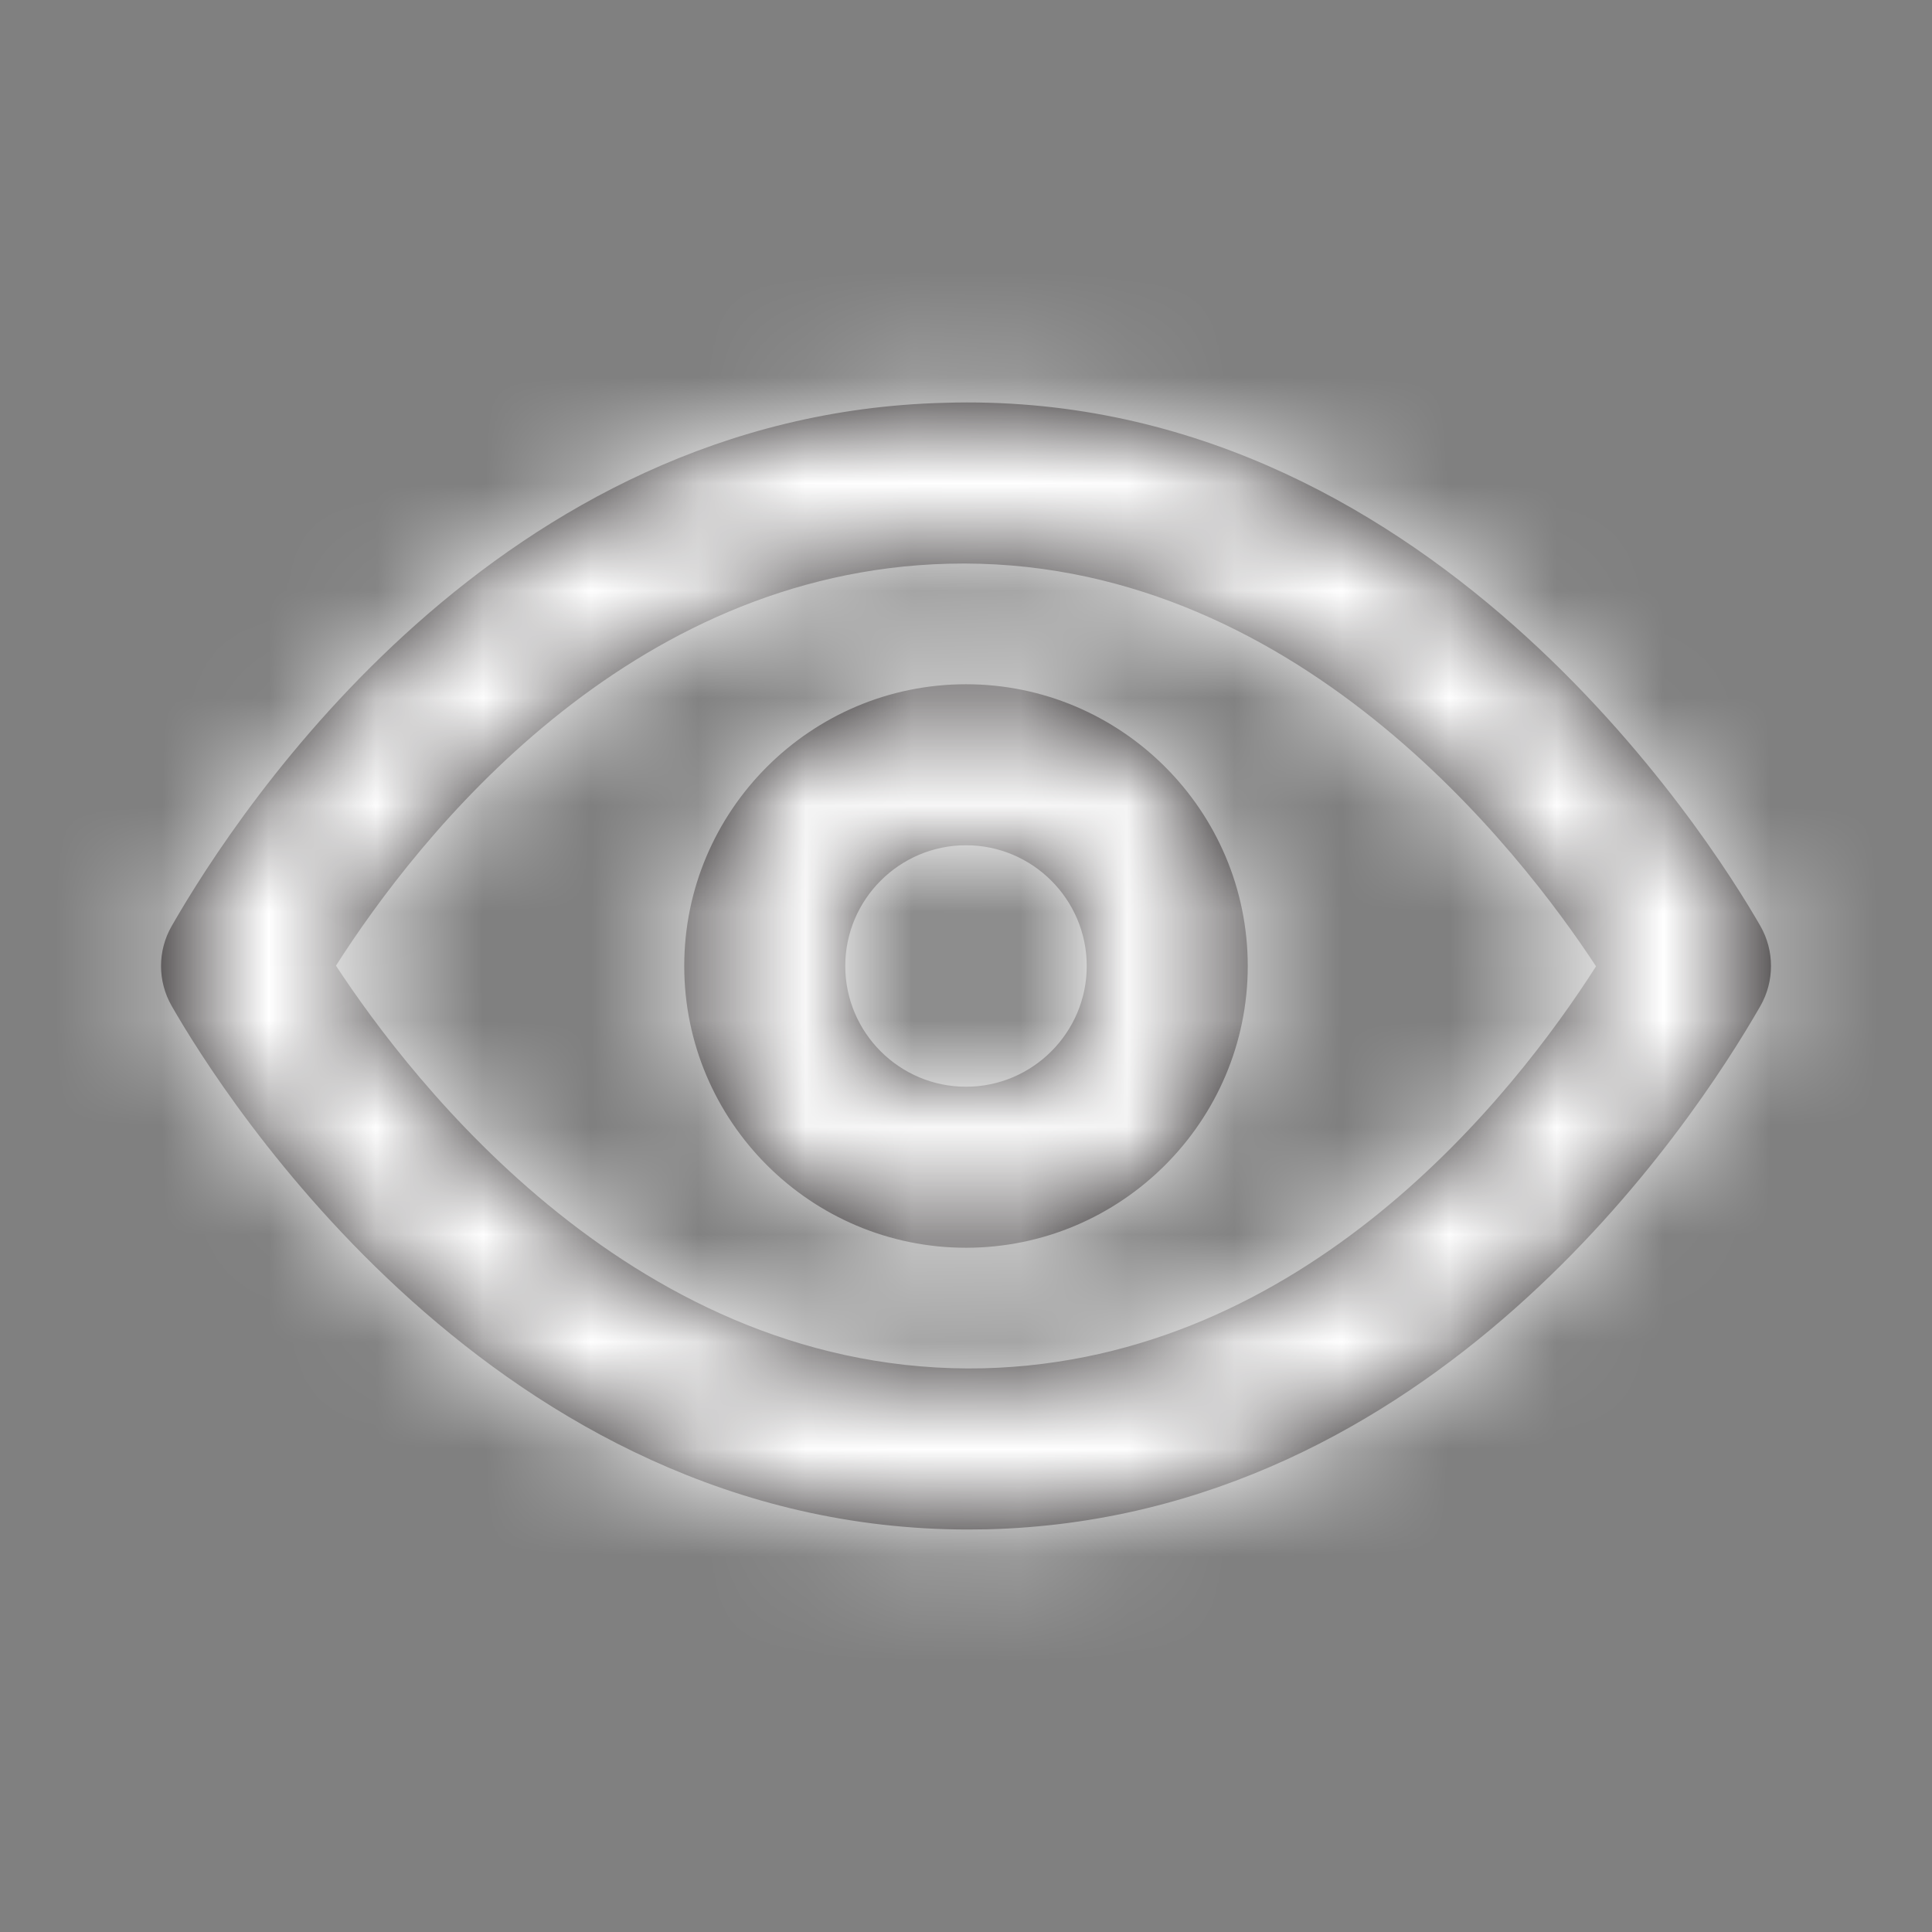<svg width="18" height="18" viewBox="0 0 18 18" fill="none" xmlns="http://www.w3.org/2000/svg">
<rect x="0" y="0" width="18" height="18" fill="#808080" stroke="none"/>
<g id="Icon/Outline/eye">
<path id="Mask" fill-rule="evenodd" clip-rule="evenodd" d="M9 10.125C8.38 10.125 7.875 9.62 7.875 9C7.875 8.38 8.38 7.875 9 7.875C9.62 7.875 10.125 8.38 10.125 9C10.125 9.62 9.62 10.125 9 10.125ZM9 6.375C7.553 6.375 6.375 7.553 6.375 9C6.375 10.447 7.553 11.625 9 11.625C10.447 11.625 11.625 10.447 11.625 9C11.625 7.553 10.447 6.375 9 6.375ZM9.165 12.748C5.935 12.823 3.829 10.061 3.13 8.997C3.899 7.793 5.837 5.328 8.836 5.252C12.052 5.17 14.171 7.939 14.87 9.003C14.101 10.207 12.162 12.672 9.165 12.748ZM16.401 8.627C15.922 7.793 13.279 3.612 8.797 3.753C4.651 3.858 2.24 7.51 1.6 8.627C1.467 8.858 1.467 9.142 1.6 9.373C2.071 10.196 4.621 14.25 9.019 14.25C9.08 14.25 9.142 14.249 9.203 14.248C13.348 14.142 15.76 10.49 16.401 9.373C16.533 9.142 16.533 8.858 16.401 8.627Z" fill="#231F20"/>
<mask id="mask0_243_392" style="mask-type:alpha" maskUnits="userSpaceOnUse" x="1" y="3" width="16" height="12">
<path id="Mask_2" fill-rule="evenodd" clip-rule="evenodd" d="M9 10.125C8.38 10.125 7.875 9.62 7.875 9C7.875 8.38 8.38 7.875 9 7.875C9.62 7.875 10.125 8.38 10.125 9C10.125 9.62 9.62 10.125 9 10.125ZM9 6.375C7.553 6.375 6.375 7.553 6.375 9C6.375 10.447 7.553 11.625 9 11.625C10.447 11.625 11.625 10.447 11.625 9C11.625 7.553 10.447 6.375 9 6.375ZM9.165 12.748C5.935 12.823 3.829 10.061 3.13 8.997C3.899 7.793 5.837 5.328 8.836 5.252C12.052 5.17 14.171 7.939 14.87 9.003C14.101 10.207 12.162 12.672 9.165 12.748ZM16.401 8.627C15.922 7.793 13.279 3.612 8.797 3.753C4.651 3.858 2.24 7.51 1.6 8.627C1.467 8.858 1.467 9.142 1.6 9.373C2.071 10.196 4.621 14.25 9.019 14.25C9.08 14.25 9.142 14.249 9.203 14.248C13.348 14.142 15.76 10.49 16.401 9.373C16.533 9.142 16.533 8.858 16.401 8.627Z" fill="white"/>
</mask>
<g mask="url(#mask0_243_392)">
<g id="&#240;&#159;&#142;&#168; Color">
<rect id="Base" width="18" height="18" fill="white"/>
</g>
</g>
</g>
</svg>
